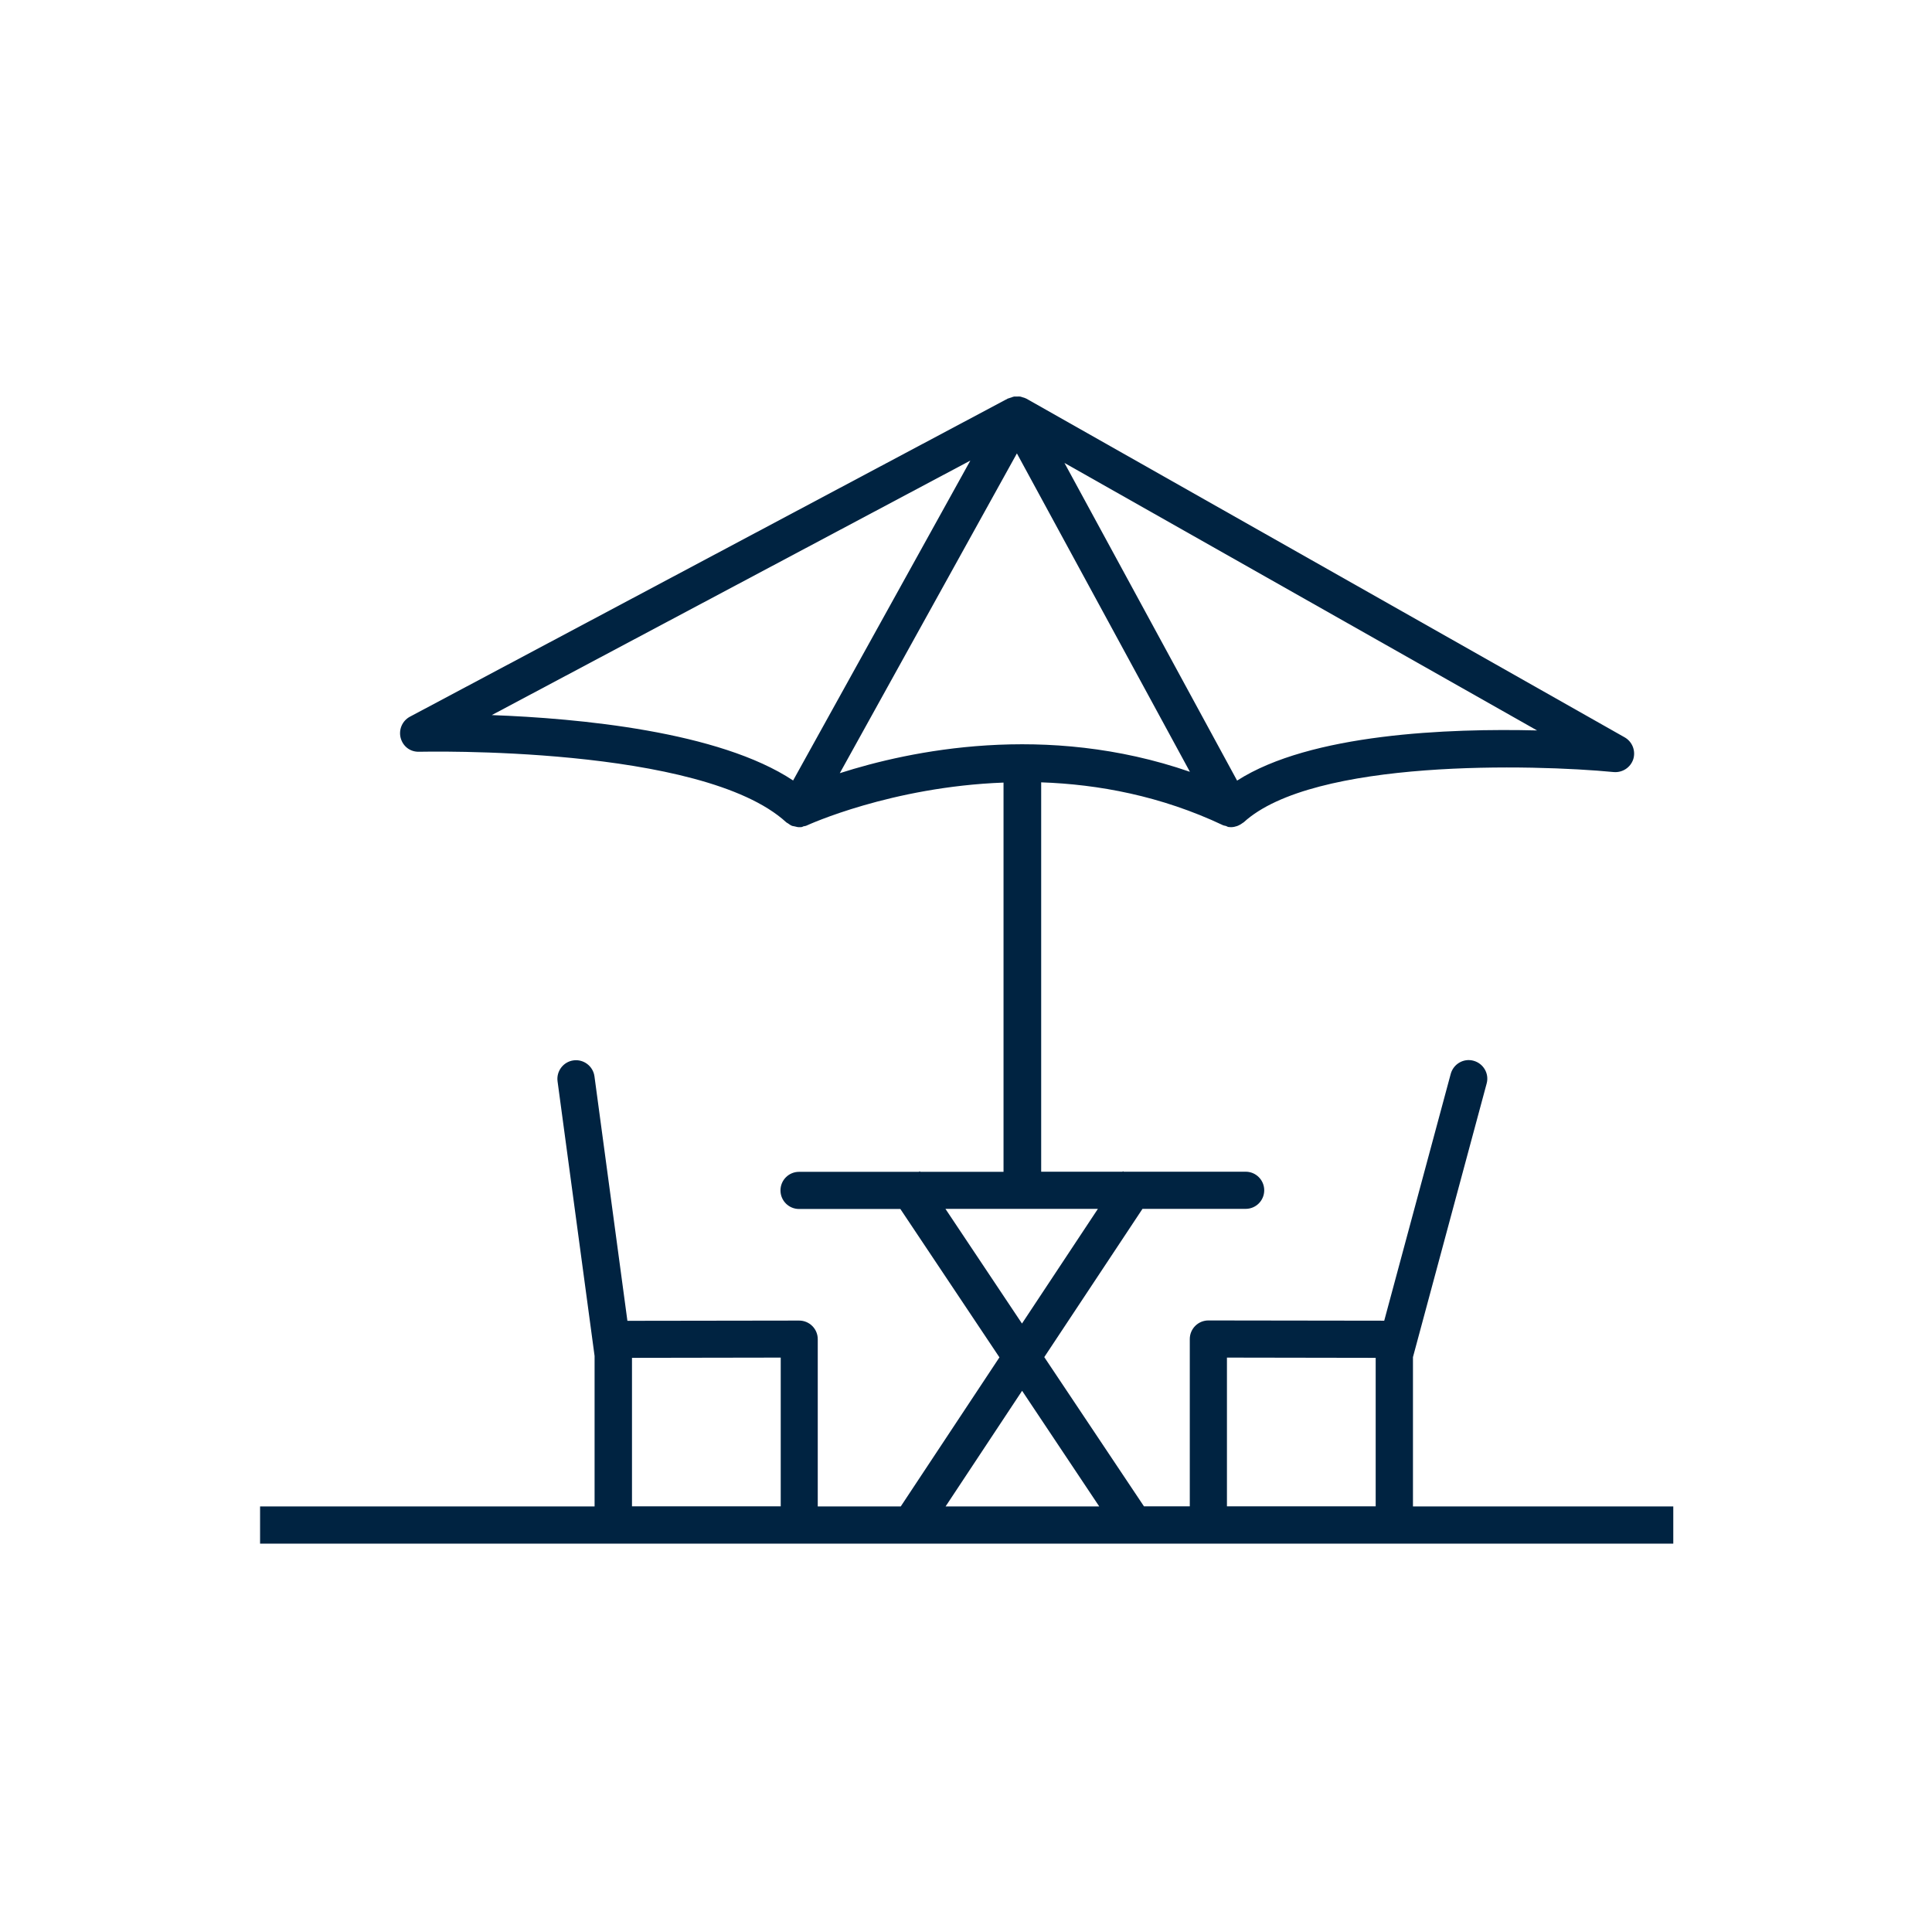 <svg width="156" height="156" viewBox="0 0 156 156" fill="none" xmlns="http://www.w3.org/2000/svg">
<path d="M114.09 109.58L120.04 87.49C120.26 86.69 119.78 85.87 118.98 85.65C118.18 85.43 117.36 85.91 117.14 86.71L111.77 106.64L97.57 106.62C97.17 106.62 96.79 106.78 96.51 107.06C96.23 107.34 96.07 107.72 96.07 108.12V121.63H92.37L84.32 109.58L92.25 97.61H100.58C101.41 97.61 102.08 96.94 102.08 96.11C102.08 95.28 101.41 94.61 100.58 94.61H90.73L90.67 94.57L90.64 94.61H84.07V63.17C88.68 63.33 93.74 64.26 98.77 66.64C98.84 66.67 98.91 66.67 98.98 66.69C99.04 66.71 99.1 66.75 99.16 66.77C99.24 66.78 99.32 66.79 99.41 66.79C99.58 66.79 99.74 66.75 99.89 66.7C99.94 66.68 99.98 66.66 100.03 66.64C100.14 66.59 100.25 66.52 100.34 66.45C100.36 66.43 100.4 66.42 100.42 66.4C106.04 61.25 123.89 61.72 130.3 62.34C131.01 62.4 131.66 61.97 131.88 61.3C132.09 60.62 131.8 59.89 131.19 59.54L82.86 32.18C82.86 32.18 82.84 32.18 82.83 32.17C82.75 32.13 82.66 32.1 82.57 32.08C82.5 32.06 82.44 32.03 82.37 32.02C82.29 32.01 82.2 32.02 82.11 32.02C82.04 32.02 81.97 32.02 81.89 32.02C81.82 32.03 81.74 32.06 81.67 32.09C81.59 32.12 81.51 32.13 81.43 32.17C81.43 32.17 81.41 32.17 81.4 32.17L33.1 57.87C32.48 58.2 32.18 58.91 32.35 59.58C32.53 60.25 33.1 60.72 33.84 60.7C34.07 60.7 56.68 60.15 63.49 66.4C63.53 66.44 63.58 66.45 63.62 66.48C63.73 66.56 63.84 66.64 63.97 66.69C64.04 66.71 64.11 66.71 64.18 66.73C64.28 66.75 64.39 66.79 64.49 66.79C64.5 66.79 64.52 66.79 64.53 66.79C64.55 66.79 64.56 66.79 64.58 66.79C64.63 66.79 64.68 66.79 64.73 66.78C64.79 66.78 64.83 66.73 64.89 66.72C64.97 66.7 65.05 66.7 65.13 66.66C65.24 66.61 71.95 63.53 81.03 63.19V94.62H74.3L74.27 94.57L74.2 94.62H64.52C63.69 94.62 63.02 95.29 63.02 96.12C63.02 96.95 63.69 97.62 64.52 97.62H72.7L80.7 109.6L72.73 121.64H66.03V108.13C66.03 107.73 65.87 107.35 65.59 107.07C65.31 106.79 64.93 106.63 64.53 106.63L50.66 106.65L48 86.91C47.89 86.09 47.13 85.51 46.31 85.62C45.49 85.73 44.91 86.49 45.02 87.31L48.01 109.49V121.64H21V124.64H135.11V121.64H114.09V109.58ZM82.11 36.61L96.08 62.32C84.43 58.29 73.46 60.62 67.81 62.43L82.11 36.61ZM124.13 58.98C117 58.8 105.8 59.23 99.89 63.03L85.95 37.38L124.13 58.99V58.98ZM78.35 37.19L64.04 63.02C58.06 59.05 46.7 58 39.71 57.74L78.35 37.19ZM99.07 109.62L111.08 109.64V121.63H99.07V109.62ZM76.33 97.61H88.65L82.52 106.87L76.34 97.61H76.33ZM82.53 112.3L88.76 121.64H76.35L82.53 112.3ZM51.03 109.64L63.04 109.62V121.63H51.03V109.64Z" fill="#002341"/>
</svg>
